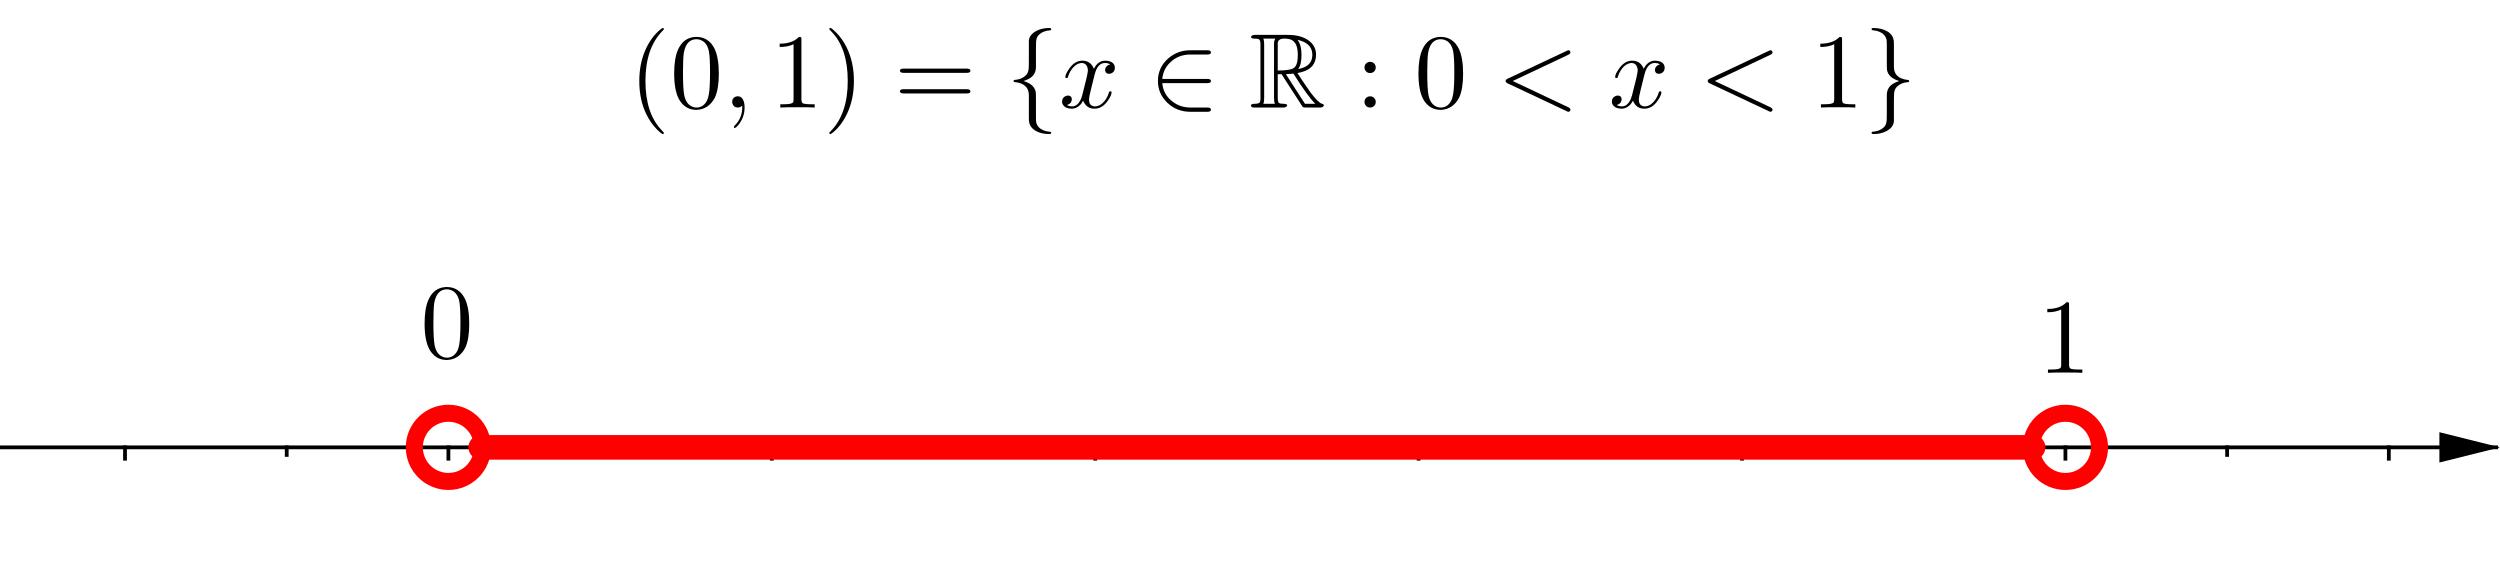 <?xml version="1.0" encoding="ISO-8859-1" standalone="no"?>

<svg 
     version="1.1"
     baseProfile="full"
     xmlns="http://www.w3.org/2000/svg"
     xmlns:xlink="http://www.w3.org/1999/xlink"
     xmlns:ev="http://www.w3.org/2001/xml-events"
     width="30.968cm"
     height="6.981cm"
     viewBox="0 0 660 148"
     >
<title>

</title>
<g stroke-linejoin="miter" stroke-dashoffset="0" stroke-dasharray="none" stroke-width="1" stroke-miterlimit="10.000" stroke-linecap="square">
<clipPath id="clip4982eb99-2e5c-4ef2-99fb-91f49a8aff2c">
  <path d="M 0 0 L 0 149.00 L 661.00 149.00 L 661.00 0 z"/>
</clipPath>
<g clip-path="url(#clip1)">
<g stroke-linecap="butt" fill="none" stroke-opacity="1" stroke="#000000">
  <path d="M 0 117.71 L 659.00 117.71"/>
</g> <!-- drawing style -->
</g> <!-- clip1 -->
<clipPath id="clip9d249f27-8dc0-45c3-a2b5-414fdf1b3e02">
  <path d="M 0 0 L 0 149.00 L 661.00 149.00 L 661.00 0 z"/>
</clipPath>
<g clip-path="url(#clip2)">
<g fill-opacity="1" fill-rule="evenodd" stroke="none" fill="#000000">
  <path d="M 660.00 117.71 L 644.00 113.71 L 644.00 121.71"/>
</g> <!-- drawing style -->
</g> <!-- clip2 -->
<clipPath id="clipd9c003b8-a217-4294-8ebe-81617b634d59">
  <path d="M 0 0 L 0 149.00 L 661.00 149.00 L 661.00 0 z"/>
</clipPath>
<g clip-path="url(#clip3)">
<g stroke-linecap="butt" fill="none" stroke-opacity="1" stroke="#000000">
  <path d="M 33.003 117.71 L 33.003 120.71"/>
</g> <!-- drawing style -->
</g> <!-- clip3 -->
<clipPath id="clipab95db0c-7a4e-411b-b5bf-649292d43ba1">
  <path d="M 0 0 L 0 149.00 L 661.00 149.00 L 661.00 0 z"/>
</clipPath>
<g clip-path="url(#clip4)">
<g stroke-linecap="butt" fill="none" stroke-opacity="1" stroke="#000000">
  <path d="M -9.686 117.71 L -9.686 119.71"/>
</g> <!-- drawing style -->
</g> <!-- clip4 -->
<clipPath id="clip9884d726-9b4e-439d-bfd9-11c5ac0095be">
  <path d="M 0 0 L 0 149.00 L 661.00 149.00 L 661.00 0 z"/>
</clipPath>
<g clip-path="url(#clip5)">
<g stroke-linecap="butt" fill="none" stroke-opacity="1" stroke="#000000">
  <path d="M 118.38 117.71 L 118.38 120.71"/>
</g> <!-- drawing style -->
</g> <!-- clip5 -->
<clipPath id="clipa6a52e1f-d607-4928-aa1f-46a72ece4865">
  <path d="M 0 0 L 0 149.00 L 661.00 149.00 L 661.00 0 z"/>
</clipPath>
<g clip-path="url(#clip6)">
<g stroke-linecap="butt" fill="none" stroke-opacity="1" stroke="#000000">
  <path d="M 75.691 117.71 L 75.691 119.71"/>
</g> <!-- drawing style -->
</g> <!-- clip6 -->
<clipPath id="clip33477792-aad7-4a8f-a8d5-5116f7cb57de">
  <path d="M 0 0 L 0 149.00 L 661.00 149.00 L 661.00 0 z"/>
</clipPath>
<g clip-path="url(#clip7)">
<g stroke-linecap="butt" fill="none" stroke-opacity="1" stroke="#000000">
  <path d="M 203.76 117.71 L 203.76 120.71"/>
</g> <!-- drawing style -->
</g> <!-- clip7 -->
<clipPath id="clip2b31c45f-2083-497c-97b9-4cd137f1461b">
  <path d="M 0 0 L 0 149.00 L 661.00 149.00 L 661.00 0 z"/>
</clipPath>
<g clip-path="url(#clip8)">
<g stroke-linecap="butt" fill="none" stroke-opacity="1" stroke="#000000">
  <path d="M 161.07 117.71 L 161.07 119.71"/>
</g> <!-- drawing style -->
</g> <!-- clip8 -->
<clipPath id="clip1a1e6b8a-70af-4b54-a6d7-1eaf935e357e">
  <path d="M 0 0 L 0 149.00 L 661.00 149.00 L 661.00 0 z"/>
</clipPath>
<g clip-path="url(#clip9)">
<g stroke-linecap="butt" fill="none" stroke-opacity="1" stroke="#000000">
  <path d="M 289.14 117.71 L 289.14 120.71"/>
</g> <!-- drawing style -->
</g> <!-- clip9 -->
<clipPath id="clip2bc16a46-8aa5-4877-81dc-e50d149e7502">
  <path d="M 0 0 L 0 149.00 L 661.00 149.00 L 661.00 0 z"/>
</clipPath>
<g clip-path="url(#clip10)">
<g stroke-linecap="butt" fill="none" stroke-opacity="1" stroke="#000000">
  <path d="M 246.45 117.71 L 246.45 119.71"/>
</g> <!-- drawing style -->
</g> <!-- clip10 -->
<clipPath id="clip60bc4fc9-d72b-4b46-aeb4-be51109b7220">
  <path d="M 0 0 L 0 149.00 L 661.00 149.00 L 661.00 0 z"/>
</clipPath>
<g clip-path="url(#clip11)">
<g stroke-linecap="butt" fill="none" stroke-opacity="1" stroke="#000000">
  <path d="M 374.51 117.71 L 374.51 120.71"/>
</g> <!-- drawing style -->
</g> <!-- clip11 -->
<clipPath id="clip925be52b-89a0-49e2-bd29-1d1ee7e641ea">
  <path d="M 0 0 L 0 149.00 L 661.00 149.00 L 661.00 0 z"/>
</clipPath>
<g clip-path="url(#clip12)">
<g stroke-linecap="butt" fill="none" stroke-opacity="1" stroke="#000000">
  <path d="M 331.82 117.71 L 331.82 119.71"/>
</g> <!-- drawing style -->
</g> <!-- clip12 -->
<clipPath id="clipd2dee2e2-c1e0-4593-b38e-b755ecab55b8">
  <path d="M 0 0 L 0 149.00 L 661.00 149.00 L 661.00 0 z"/>
</clipPath>
<g clip-path="url(#clip13)">
<g stroke-linecap="butt" fill="none" stroke-opacity="1" stroke="#000000">
  <path d="M 459.89 117.71 L 459.89 120.71"/>
</g> <!-- drawing style -->
</g> <!-- clip13 -->
<clipPath id="clipc2a81d97-d69d-4dbb-8f2f-89cef8c266b7">
  <path d="M 0 0 L 0 149.00 L 661.00 149.00 L 661.00 0 z"/>
</clipPath>
<g clip-path="url(#clip14)">
<g stroke-linecap="butt" fill="none" stroke-opacity="1" stroke="#000000">
  <path d="M 417.20 117.71 L 417.20 119.71"/>
</g> <!-- drawing style -->
</g> <!-- clip14 -->
<clipPath id="clip7f6756f4-90fb-4d18-a380-8056615dad61">
  <path d="M 0 0 L 0 149.00 L 661.00 149.00 L 661.00 0 z"/>
</clipPath>
<g clip-path="url(#clip15)">
<g stroke-linecap="butt" fill="none" stroke-opacity="1" stroke="#000000">
  <path d="M 545.27 117.71 L 545.27 120.71"/>
</g> <!-- drawing style -->
</g> <!-- clip15 -->
<clipPath id="clip7a054c0f-bb0a-4ea9-8efe-1994c4948928">
  <path d="M 0 0 L 0 149.00 L 661.00 149.00 L 661.00 0 z"/>
</clipPath>
<g clip-path="url(#clip16)">
<g stroke-linecap="butt" fill="none" stroke-opacity="1" stroke="#000000">
  <path d="M 502.58 117.71 L 502.58 119.71"/>
</g> <!-- drawing style -->
</g> <!-- clip16 -->
<clipPath id="clipe98a9881-6dbc-40cf-9a0d-c8950675a806">
  <path d="M 0 0 L 0 149.00 L 661.00 149.00 L 661.00 0 z"/>
</clipPath>
<g clip-path="url(#clip17)">
<g stroke-linecap="butt" fill="none" stroke-opacity="1" stroke="#000000">
  <path d="M 630.65 117.71 L 630.65 120.71"/>
</g> <!-- drawing style -->
</g> <!-- clip17 -->
<clipPath id="clip8adefe97-f7ca-4399-9686-bfa0d146ae69">
  <path d="M 0 0 L 0 149.00 L 661.00 149.00 L 661.00 0 z"/>
</clipPath>
<g clip-path="url(#clip18)">
<g stroke-linecap="butt" fill="none" stroke-opacity="1" stroke="#000000">
  <path d="M 587.96 117.71 L 587.96 119.71"/>
</g> <!-- drawing style -->
</g> <!-- clip18 -->
<clipPath id="clip19f6f99b-c166-4e7d-b670-299e260ed88e">
  <path d="M 0 0 L 0 149.00 L 661.00 149.00 L 661.00 0 z"/>
</clipPath>
<g clip-path="url(#clip19)">
<g stroke-linecap="butt" fill="none" stroke-opacity="1" stroke="#000000">
  <path d="M 673.34 117.71 L 673.34 119.71"/>
</g> <!-- drawing style -->
</g> <!-- clip19 -->
<g id="misc">
</g><!-- misc -->
<g id="layer0">
<clipPath id="clipeb29e15a-a22c-43df-8b97-6d8ddb042f5f">
  <path d="M 0 0 L 0 149.00 L 661.00 149.00 L 661.00 0 z"/>
</clipPath>
<g clip-path="url(#clip20)">
<g stroke-linejoin="round" stroke-width="6.5" stroke-linecap="round" fill="none" stroke-opacity="1" stroke="#ff0000">
  <path d="M 126.92 117.71 L 536.73 117.71"/>
<title>Segment f</title>
<desc>Segment f: Segment (0.02, 0), (0.98, 0)</desc>

</g> <!-- drawing style -->
</g> <!-- clip20 -->
<clipPath id="clipe1c29477-0615-4781-b172-438192392f88">
  <path d="M 0 0 L 0 149.00 L 661.00 149.00 L 661.00 0 z"/>
</clipPath>
<g clip-path="url(#clip21)">
<g stroke-width="4.5" fill="none" stroke-opacity="1" stroke="#ff0000">
  <path d="M 127.38 117.71 C 127.38 122.68 123.35 126.71 118.38 126.71 C 113.41 126.71 109.38 122.68 109.38 117.71 C 109.38 112.74 113.41 108.71 118.38 108.71 C 123.35 108.71 127.38 112.74 127.38 117.71 z"/>
<title>Point A</title>
<desc>A = (0, 0)</desc>

</g> <!-- drawing style -->
</g> <!-- clip21 -->
<clipPath id="clip7939f268-5189-40c3-8ebe-ad3d52b12da3">
  <path d="M 0 0 L 0 149.00 L 661.00 149.00 L 661.00 0 z"/>
</clipPath>
<g clip-path="url(#clip22)">
<g stroke-width="4.5" fill="none" stroke-opacity="1" stroke="#ff0000">
  <path d="M 554.27 117.71 C 554.27 122.68 550.24 126.71 545.27 126.71 C 540.30 126.71 536.27 122.68 536.27 117.71 C 536.27 112.74 540.30 108.71 545.27 108.71 C 550.24 108.71 554.27 112.74 554.27 117.71 z"/>
<title>Point B</title>
<desc>B = (1, 0)</desc>

</g> <!-- drawing style -->
</g> <!-- clip22 -->
<g transform="matrix(.28, 0, 0, .28, 166.00, 28.000)">
<clipPath id="clipa6500f76-1edb-4825-9954-add3b220747f">
  <path d="M -592.86 -100.00 L -592.86 432.14 L 1767.9 432.14 L 1767.9 -100.00 z"/>
</clipPath>
<g clip-path="url(#clip23)">
<g fill-opacity="1" fill-rule="nonzero" stroke="none" fill="#000000">
  <path d="M 33.094 24.000 L 33.094 24.000 Q 33.094 25.000 32.094 25.000 Q 30.906 25.000 26.797 20.906 Q 20.594 14.703 16.500 6.203 Q 9.906 -7.406 9.906 -25.000 Q 9.906 -41.906 16.203 -55.500 Q 21.406 -66.594 29.406 -73.297 Q 31.500 -75.000 32.094 -75.000 Q 33.094 -75.000 33.094 -74.000 Q 33.094 -73.500 31.797 -72.297 Q 15.703 -55.906 15.703 -25.000 Q 15.703 5.797 31.406 21.797 Q 33.094 23.500 33.094 24.000 z"/>
<title>\left(0,1\right)=\{x\in\mathbb R: 0&lt;x&lt;1\}</title>
<desc>text3 = “\left(0,1\right)=\{x\in\mathbb R: 0&lt;x&lt;1\}”</desc>

</g> <!-- drawing style -->
</g> <!-- clip23 -->
</g> <!-- transform -->
<g transform="matrix(.28, 0, 0, .28, 176.89, 28.000)">
<clipPath id="clip466bc385-f663-4064-96b8-94b96871548c">
  <path d="M -631.76 -100.00 L -631.76 432.14 L 1729.0 432.14 L 1729.0 -100.00 z"/>
</clipPath>
<g clip-path="url(#clip24)">
<g fill-opacity="1" fill-rule="nonzero" stroke="none" fill="#000000">
  <path d="M 46.000 -32.000 Q 46.000 -17.406 42.297 -9.406 Q 36.406 1.797 24.906 2.203 Q 15.797 2.203 10.297 -5 Q 9.203 -6.297 8.406 -7.906 Q 3.906 -16.203 3.906 -32.000 Q 3.906 -46.703 7.594 -54.703 Q 12.594 -65.906 23.797 -66.594 L 25.000 -66.594 Q 33.906 -66.594 39.500 -59.500 L 39.500 -59.406 Q 40.906 -57.594 42.000 -55.406 Q 46.000 -46.906 46.000 -32.000 z M 24.906 -0 L 24.906 -0 Q 31.203 -0 34.594 -6.094 Q 36.000 -8.797 36.594 -12.500 Q 37.703 -18.906 37.703 -33.203 Q 37.703 -47.094 36.703 -52.703 Q 34.906 -62.203 27.500 -64.094 Q 26.203 -64.406 24.906 -64.406 Q 17.906 -64.406 14.703 -57.406 Q 13.594 -55.000 13.000 -51.594 Q 12.203 -46.203 12.203 -33.203 Q 12.203 -18.094 13.297 -12.094 Q 15.094 -2.5 22.094 -.406 Q 23.500 -0 24.906 -0 z"/>
<title>\left(0,1\right)=\{x\in\mathbb R: 0&lt;x&lt;1\}</title>
<desc>text3 = “\left(0,1\right)=\{x\in\mathbb R: 0&lt;x&lt;1\}”</desc>

</g> <!-- drawing style -->
</g> <!-- clip24 -->
</g> <!-- transform -->
<g transform="matrix(.28, 0, 0, .28, 190.89, 28.000)">
<clipPath id="clipcd79110c-aa77-475e-a77f-427cbb76cf7c">
  <path d="M -681.76 -100.00 L -681.76 432.14 L 1679.0 432.14 L 1679.0 -100.00 z"/>
</clipPath>
<g clip-path="url(#clip25)">
<g fill-opacity="1" fill-rule="nonzero" stroke="none" fill="#000000">
  <path d="M 20.297 -.094 L 20.297 -.094 Q 20.297 9.594 14.000 16.906 Q 12.297 18.906 11.203 19.297 Q 10.203 19.297 10.203 18.203 Q 10.203 17.703 11.297 16.594 Q 17.297 10.594 18.000 1.906 Q 18.094 .906 18.094 -.094 Q 18.094 -1.594 17.906 -1.594 Q 17.797 -1.594 17.406 -1.297 Q 16.000 -0 13.906 -0 Q 10.203 -0 9 -3.406 Q 8.594 -4.297 8.594 -5.297 Q 8.594 -8.906 11.703 -10.203 Q 12.703 -10.594 13.906 -10.594 Q 18.297 -10.594 19.797 -4.797 Q 20.297 -2.703 20.297 -.094 z"/>
<title>\left(0,1\right)=\{x\in\mathbb R: 0&lt;x&lt;1\}</title>
<desc>text3 = “\left(0,1\right)=\{x\in\mathbb R: 0&lt;x&lt;1\}”</desc>

</g> <!-- drawing style -->
</g> <!-- clip25 -->
</g> <!-- transform -->
<g transform="matrix(.28, 0, 0, .28, 203.34, 28.000)">
<clipPath id="clip4824a37e-a039-49d5-87b7-b9823a71f065">
  <path d="M -726.22 -100.00 L -726.22 432.14 L 1634.5 432.14 L 1634.5 -100.00 z"/>
</clipPath>
<g clip-path="url(#clip26)">
<g fill-opacity="1" fill-rule="nonzero" stroke="none" fill="#000000">
  <path d="M 29.406 -64.000 L 29.406 -7.906 Q 29.406 -4.906 30.594 -4.094 Q 32.297 -3.094 38.703 -3.094 L 41.906 -3.094 L 41.906 -0 Q 38.406 -.297 25.703 -.297 Q 13.000 -.297 9.5 -0 L 9.5 -3.094 L 12.703 -3.094 Q 20.406 -3.094 21.500 -4.906 L 21.594 -5 Q 22.000 -5.797 22.000 -7.906 L 22.000 -59.703 Q 16.797 -57.094 8.906 -57.094 L 8.906 -60.203 Q 20.906 -60.203 27.094 -66.594 Q 29.000 -66.594 29.297 -65.906 L 29.297 -65.906 L 29.297 -65.797 Q 29.406 -65.500 29.406 -64.000 z"/>
<title>\left(0,1\right)=\{x\in\mathbb R: 0&lt;x&lt;1\}</title>
<desc>text3 = “\left(0,1\right)=\{x\in\mathbb R: 0&lt;x&lt;1\}”</desc>

</g> <!-- drawing style -->
</g> <!-- clip26 -->
</g> <!-- transform -->
<g transform="matrix(.28, 0, 0, .28, 217.34, 28.000)">
<clipPath id="clipe327b8bb-426a-4c3e-8449-a57f033edc49">
  <path d="M -776.22 -100.00 L -776.22 432.14 L 1584.5 432.14 L 1584.5 -100.00 z"/>
</clipPath>
<g clip-path="url(#clip27)">
<g fill-opacity="1" fill-rule="nonzero" stroke="none" fill="#000000">
  <path d="M 28.906 -25.000 L 28.906 -25.000 Q 28.906 -8.094 22.594 5.5 Q 17.406 16.594 9.406 23.297 Q 7.297 25.000 6.703 25.000 Q 5.703 25.000 5.703 24.000 Q 5.703 23.500 7 22.297 Q 23.094 5.906 23.094 -25.000 Q 23.094 -55.500 8.094 -71.203 L 7.594 -71.703 Q 5.703 -73.500 5.703 -74.000 Q 5.703 -75.000 6.703 -75.000 Q 7.906 -75.000 12.000 -70.906 Q 18.203 -64.703 22.297 -56.203 Q 28.906 -42.594 28.906 -25.000 z"/>
<title>\left(0,1\right)=\{x\in\mathbb R: 0&lt;x&lt;1\}</title>
<desc>text3 = “\left(0,1\right)=\{x\in\mathbb R: 0&lt;x&lt;1\}”</desc>

</g> <!-- drawing style -->
</g> <!-- clip27 -->
</g> <!-- transform -->
<g transform="matrix(.28, 0, 0, .28, 236.01, 28.000)">
<clipPath id="clip5056ce8e-9f14-4a4d-af08-12f6061be358">
  <path d="M -842.90 -100.00 L -842.90 432.14 L 1517.8 432.14 L 1517.8 -100.00 z"/>
</clipPath>
<g clip-path="url(#clip28)">
<g fill-opacity="1" fill-rule="nonzero" stroke="none" fill="#000000">
  <path d="M 68.703 -32.703 L 9 -32.703 Q 5.797 -32.703 5.594 -34.703 Q 5.594 -36.703 8.906 -36.703 L 68.797 -36.703 Q 72.000 -36.703 72.094 -34.703 Q 72.094 -32.703 68.703 -32.703 z M 68.797 -13.297 L 8.906 -13.297 Q 5.703 -13.297 5.594 -15.297 Q 5.594 -17.297 9 -17.297 L 68.703 -17.297 Q 71.906 -17.297 72.094 -15.297 Q 72.094 -13.297 68.797 -13.297 z"/>
<title>\left(0,1\right)=\{x\in\mathbb R: 0&lt;x&lt;1\}</title>
<desc>text3 = “\left(0,1\right)=\{x\in\mathbb R: 0&lt;x&lt;1\}”</desc>

</g> <!-- drawing style -->
</g> <!-- clip28 -->
</g> <!-- transform -->
<g transform="matrix(.28, 0, 0, .28, 265.57, 28.000)">
<clipPath id="clip9b57e5d5-87f0-4e3a-9e9c-8c5971dac93a">
  <path d="M -948.48 -100.00 L -948.48 432.14 L 1412.2 432.14 L 1412.2 -100.00 z"/>
</clipPath>
<g clip-path="url(#clip29)">
<g fill-opacity="1" fill-rule="nonzero" stroke="none" fill="#000000">
  <path d="M 28.297 -56.297 L 28.297 -38.297 Q 28.297 -30.594 21.406 -27.000 Q 19.297 -25.797 16.500 -25.000 Q 26.594 -22.094 28.094 -14.703 Q 28.297 -13.703 28.297 -5.594 L 28.297 9.406 Q 28.297 13.094 28.594 14.203 Q 29.906 19.203 35.406 21.500 Q 38.000 22.594 41.094 22.797 Q 42.594 22.906 42.703 23.906 Q 42.703 25.000 40.703 25.000 Q 33.000 25.000 27.594 21.703 Q 27.203 21.500 26.797 21.203 Q 22.297 18.000 21.797 13.203 Q 21.594 11.703 21.594 8.297 L 21.594 -11.500 Q 21.594 -20.906 12.203 -23.297 Q 10.594 -23.797 8.797 -23.906 Q 7.297 -24.000 7.203 -25.000 Q 7.203 -26.094 8.594 -26.094 Q 14.906 -26.500 19.000 -30.594 Q 21.094 -32.906 21.406 -36.406 Q 21.594 -38.203 21.594 -44.406 L 21.594 -62.703 Q 21.797 -68.797 29.203 -72.500 Q 34.297 -75.000 40.703 -75.000 Q 42.500 -75.000 42.703 -73.906 Q 42.703 -73.000 41.797 -72.797 Q 35.000 -72.406 31.203 -68.703 L 31.094 -68.594 L 30.703 -68.203 Q 28.594 -66.000 28.406 -61.703 L 28.406 -61.594 Q 28.297 -60.203 28.297 -56.297 z"/>
<title>\left(0,1\right)=\{x\in\mathbb R: 0&lt;x&lt;1\}</title>
<desc>text3 = “\left(0,1\right)=\{x\in\mathbb R: 0&lt;x&lt;1\}”</desc>

</g> <!-- drawing style -->
</g> <!-- clip29 -->
</g> <!-- transform -->
<g transform="matrix(.28, 0, 0, .28, 279.57, 28.000)">
<clipPath id="clipb450c2d3-f127-4b54-96ca-0d3b1a0a57aa">
  <path d="M -998.48 -100.00 L -998.48 432.14 L 1362.2 432.14 L 1362.2 -100.00 z"/>
</clipPath>
<g clip-path="url(#clip30)">
<g fill-opacity="1" fill-rule="nonzero" stroke="none" fill="#000000">
  <path d="M 33.406 -30.203 L 30.000 -16.500 Q 28.297 -9.703 28.297 -7.703 Q 28.297 -2.5 32.000 -1.406 Q 32.797 -1.094 33.797 -1.094 Q 38.797 -1.094 42.906 -6.094 Q 45.594 -9.297 47.094 -14.203 Q 47.406 -15.297 48.406 -15.297 Q 49.594 -15.297 49.594 -14.297 Q 49.594 -11.797 46.500 -7.094 Q 41.094 1.094 33.594 1.094 Q 26.797 1.094 23.703 -4.594 Q 23.094 -5.5 22.797 -6.5 Q 20.406 -1.703 16.203 .203 Q 14.297 1.094 12.297 1.094 Q 6.297 1.094 3.906 -2.406 Q 2.906 -3.703 2.906 -5.5 Q 2.906 -9.203 6.094 -10.703 Q 7.203 -11.297 8.406 -11.297 Q 11.406 -11.297 12.000 -8.797 Q 12.094 -8.297 12.094 -7.797 Q 12.094 -4.406 8.703 -2.797 Q 8.094 -2.5 7.406 -2.406 Q 9.5 -1.094 12.406 -1.094 Q 17.703 -1.094 20.797 -8.203 Q 21.406 -9.703 21.906 -11.500 Q 27.297 -31.906 27.297 -35.297 Q 26.703 -41.500 21.906 -42.000 Q 16.703 -42.000 12.406 -36.703 L 12.406 -36.594 Q 12.406 -36.500 12.297 -36.500 Q 10.797 -34.500 9.594 -31.906 Q 9.094 -30.703 8.703 -29.500 L 8.5 -28.906 Q 8.297 -27.797 7.203 -27.797 Q 6 -27.797 6 -28.797 Q 6 -31.297 9.203 -36.000 Q 14.594 -44.203 22.094 -44.203 Q 29.797 -44.203 32.906 -36.594 Q 36.094 -42.797 41.406 -44.000 Q 42.406 -44.203 43.406 -44.203 Q 49.297 -44.203 51.703 -40.906 Q 52.703 -39.500 52.703 -37.594 Q 52.703 -33.500 49.000 -32.094 Q 48.094 -31.797 47.297 -31.797 Q 44.203 -31.797 43.594 -34.500 Q 43.500 -34.906 43.500 -35.297 Q 43.500 -38.297 46.406 -40.000 Q 47.297 -40.500 48.297 -40.703 Q 46.203 -42.000 43.297 -42.000 Q 36.500 -42.000 33.703 -31.406 Q 33.500 -30.797 33.406 -30.203 z"/>
<title>\left(0,1\right)=\{x\in\mathbb R: 0&lt;x&lt;1\}</title>
<desc>text3 = “\left(0,1\right)=\{x\in\mathbb R: 0&lt;x&lt;1\}”</desc>

</g> <!-- drawing style -->
</g> <!-- clip30 -->
</g> <!-- transform -->
<g transform="matrix(.28, 0, 0, .28, 303.37, 28.000)">
<clipPath id="clip82f1e598-4c47-432f-a0be-c3b9648a50a1">
  <path d="M -1083.5 -100.00 L -1083.5 432.14 L 1277.3 432.14 L 1277.3 -100.00 z"/>
</clipPath>
<g clip-path="url(#clip31)">
<g fill-opacity="1" fill-rule="nonzero" stroke="none" fill="#000000">
  <path d="M 55.000 -23.000 L 55.000 -23.000 L 12.406 -23.000 Q 13.406 -11.797 22.594 -5.203 Q 29.703 -0 39.094 -0 L 55.000 -0 Q 58.203 -0 58.297 2 Q 58.297 4 55.000 4 L 38.797 4 Q 26.203 4 17.297 -4.406 Q 8.297 -12.906 8.297 -25.000 Q 8.297 -37.703 17.906 -46.203 Q 26.797 -54.000 38.703 -54.000 L 55.000 -54.000 Q 58.203 -54.000 58.297 -52.000 Q 58.297 -50.000 55.000 -50.000 L 39.000 -50.000 Q 27.297 -50.000 19.500 -42.203 Q 13.203 -35.906 12.406 -27.000 L 55.000 -27.000 Q 58.203 -27.000 58.297 -25.000 Q 58.297 -23.000 55.000 -23.000 z"/>
<title>\left(0,1\right)=\{x\in\mathbb R: 0&lt;x&lt;1\}</title>
<desc>text3 = “\left(0,1\right)=\{x\in\mathbb R: 0&lt;x&lt;1\}”</desc>

</g> <!-- drawing style -->
</g> <!-- clip31 -->
</g> <!-- transform -->
<g transform="matrix(.28, 0, 0, .28, 329.82, 28.000)">
<clipPath id="clip6954c583-3274-43ad-ab5c-91f058922970">
  <path d="M -1177.9 -100.00 L -1177.9 432.14 L 1182.8 432.14 L 1182.8 -100.00 z"/>
</clipPath>
<g clip-path="url(#clip32)">
<g fill-opacity="1" fill-rule="nonzero" stroke="none" fill="#000000">
  <path d="M 26.797 -31.406 L 26.797 -31.406 L 26.797 -9.203 Q 26.797 -5.094 28.000 -4.297 Q 29.094 -3.5 32.906 -3.5 Q 35.703 -3.5 35.703 -1.797 Q 34.797 -.094 32.406 -0 L 5 -0 Q 2 -0 1.703 -1.203 Q 1.594 -1.5 1.594 -1.797 Q 1.594 -3.5 4.297 -3.5 Q 9 -3.5 9.906 -4.906 Q 10.406 -5.703 10.500 -7.703 L 10.500 -9.203 L 10.500 -59.297 Q 10.500 -63.500 9.203 -64.297 Q 8.094 -65.000 4.297 -65.000 Q 1.594 -65.000 1.594 -66.703 Q 2.406 -68.406 5 -68.500 L 36.406 -68.500 Q 49.406 -68.500 56.906 -62.500 L 57.000 -62.406 Q 61.094 -59.000 62.406 -54.094 Q 62.906 -52.094 62.906 -49.797 Q 62.906 -36.906 48.906 -33.297 Q 47.297 -32.797 45.406 -32.500 Q 49.500 -25.906 57.797 -14.094 Q 65.203 -4.297 68.797 -3.5 Q 70.297 -3.203 70.297 -1.797 Q 69.406 -.094 67.000 -0 L 53.203 -0 Q 50.797 -0 50.297 -.703 Q 50.094 -.906 49.906 -1.203 L 45.406 -8.203 L 30.406 -31.406 L 26.797 -31.406 z M 46.094 -36.297 L 46.094 -36.297 Q 58.297 -38.500 59.297 -47.797 Q 59.406 -48.797 59.406 -49.797 Q 59.406 -59.500 48.203 -63.094 Q 46.797 -63.594 45.406 -63.906 Q 49.203 -59.000 49.203 -49.703 Q 49.203 -40.406 46.094 -36.297 z M 26.797 -59.594 L 26.797 -34.906 Q 38.500 -34.906 42.000 -37.297 Q 42.906 -38.000 43.594 -39.000 Q 45.703 -41.906 45.703 -49.703 Q 45.703 -61.297 39.500 -63.906 Q 37.000 -65.000 33.000 -65.000 Q 27.094 -65.000 26.797 -60.703 L 26.797 -59.594 z M 13.203 -3.5 L 24.094 -3.5 Q 23.297 -5.297 23.297 -9 L 23.297 -59.906 Q 23.297 -63.406 24.594 -65.000 L 13.203 -65.000 Q 14.000 -63.203 14.000 -59.500 L 14.000 -9 Q 14.000 -5.297 13.203 -3.5 z M 34.500 -31.406 L 52.500 -3.5 L 62.203 -3.5 Q 54.797 -10.906 41.594 -32.000 Q 38.594 -31.594 36.406 -31.594 Q 35.906 -31.594 34.500 -31.406 z"/>
<title>\left(0,1\right)=\{x\in\mathbb R: 0&lt;x&lt;1\}</title>
<desc>text3 = “\left(0,1\right)=\{x\in\mathbb R: 0&lt;x&lt;1\}”</desc>

</g> <!-- drawing style -->
</g> <!-- clip32 -->
</g> <!-- transform -->
<g transform="matrix(.28, 0, 0, .28, 357.82, 28.000)">
<clipPath id="clip38473bc6-a927-4890-b240-cb178d9edc44">
  <path d="M -1277.9 -100.00 L -1277.9 432.14 L 1082.8 432.14 L 1082.8 -100.00 z"/>
</clipPath>
<g clip-path="url(#clip33)">
<g fill-opacity="1" fill-rule="nonzero" stroke="none" fill="#000000">
  <path d="M 19.203 -37.797 Q 19.203 -34.500 16.203 -33.000 Q 15.094 -32.500 13.906 -32.500 Q 10.594 -32.500 9.094 -35.500 Q 8.594 -36.594 8.594 -37.797 Q 8.594 -41.094 11.594 -42.594 Q 12.703 -43.094 13.906 -43.094 Q 17.203 -43.094 18.703 -40.094 Q 19.203 -39.000 19.203 -37.797 z M 19.203 -5.297 L 19.203 -5.297 Q 19.203 -2 16.203 -.5 Q 15.094 -0 13.906 -0 Q 10.594 -0 9.094 -3 Q 8.594 -4.094 8.594 -5.297 Q 8.594 -8.594 11.594 -10.094 Q 12.703 -10.594 13.906 -10.594 Q 17.203 -10.594 18.703 -7.594 Q 19.203 -6.5 19.203 -5.297 z"/>
<title>\left(0,1\right)=\{x\in\mathbb R: 0&lt;x&lt;1\}</title>
<desc>text3 = “\left(0,1\right)=\{x\in\mathbb R: 0&lt;x&lt;1\}”</desc>

</g> <!-- drawing style -->
</g> <!-- clip33 -->
</g> <!-- transform -->
<g transform="matrix(.28, 0, 0, .28, 373.38, 28.000)">
<clipPath id="clip93c59910-d197-4c4e-ad9d-5c526d3f8e5f">
  <path d="M -1333.5 -100.00 L -1333.5 432.14 L 1027.2 432.14 L 1027.2 -100.00 z"/>
</clipPath>
<g clip-path="url(#clip34)">
<g fill-opacity="1" fill-rule="nonzero" stroke="none" fill="#000000">
  <path d="M 46.000 -32.000 Q 46.000 -17.406 42.297 -9.406 Q 36.406 1.797 24.906 2.203 Q 15.797 2.203 10.297 -5 Q 9.203 -6.297 8.406 -7.906 Q 3.906 -16.203 3.906 -32.000 Q 3.906 -46.703 7.594 -54.703 Q 12.594 -65.906 23.797 -66.594 L 25.000 -66.594 Q 33.906 -66.594 39.500 -59.500 L 39.500 -59.406 Q 40.906 -57.594 42.000 -55.406 Q 46.000 -46.906 46.000 -32.000 z M 24.906 -0 L 24.906 -0 Q 31.203 -0 34.594 -6.094 Q 36.000 -8.797 36.594 -12.500 Q 37.703 -18.906 37.703 -33.203 Q 37.703 -47.094 36.703 -52.703 Q 34.906 -62.203 27.500 -64.094 Q 26.203 -64.406 24.906 -64.406 Q 17.906 -64.406 14.703 -57.406 Q 13.594 -55.000 13.000 -51.594 Q 12.203 -46.203 12.203 -33.203 Q 12.203 -18.094 13.297 -12.094 Q 15.094 -2.5 22.094 -.406 Q 23.500 -0 24.906 -0 z"/>
<title>\left(0,1\right)=\{x\in\mathbb R: 0&lt;x&lt;1\}</title>
<desc>text3 = “\left(0,1\right)=\{x\in\mathbb R: 0&lt;x&lt;1\}”</desc>

</g> <!-- drawing style -->
</g> <!-- clip34 -->
</g> <!-- transform -->
<g transform="matrix(.28, 0, 0, .28, 395.16, 28.000)">
<clipPath id="clipd62097a4-02a2-4eff-97f7-e0844e4de817">
  <path d="M -1411.3 -100.00 L -1411.3 432.14 L 949.45 432.14 L 949.45 -100.00 z"/>
</clipPath>
<g clip-path="url(#clip35)">
<g fill-opacity="1" fill-rule="nonzero" stroke="none" fill="#000000">
  <path d="M 67.500 -49.797 L 15.000 -25.000 L 67.500 -.203 Q 69.406 .797 69.406 2 Q 69.406 3.594 67.906 3.906 Q 67.594 4 67.406 4 Q 66.906 4 65.594 3.297 L 10.203 -22.797 Q 8.297 -23.703 8.297 -25.000 Q 8.297 -26.297 10.203 -27.203 L 65.594 -53.297 Q 66.906 -54.000 67.406 -54.000 Q 69.000 -54.000 69.297 -52.500 Q 69.406 -52.203 69.406 -52.000 Q 69.406 -50.797 67.500 -49.797 z"/>
<title>\left(0,1\right)=\{x\in\mathbb R: 0&lt;x&lt;1\}</title>
<desc>text3 = “\left(0,1\right)=\{x\in\mathbb R: 0&lt;x&lt;1\}”</desc>

</g> <!-- drawing style -->
</g> <!-- clip35 -->
</g> <!-- transform -->
<g transform="matrix(.28, 0, 0, .28, 424.72, 28.000)">
<clipPath id="clipd7c76d6d-e62c-4a1a-a9af-02d5d28347c2">
  <path d="M -1516.8 -100.00 L -1516.8 432.14 L 843.87 432.14 L 843.87 -100.00 z"/>
</clipPath>
<g clip-path="url(#clip36)">
<g fill-opacity="1" fill-rule="nonzero" stroke="none" fill="#000000">
  <path d="M 33.406 -30.203 L 30.000 -16.500 Q 28.297 -9.703 28.297 -7.703 Q 28.297 -2.5 32.000 -1.406 Q 32.797 -1.094 33.797 -1.094 Q 38.797 -1.094 42.906 -6.094 Q 45.594 -9.297 47.094 -14.203 Q 47.406 -15.297 48.406 -15.297 Q 49.594 -15.297 49.594 -14.297 Q 49.594 -11.797 46.500 -7.094 Q 41.094 1.094 33.594 1.094 Q 26.797 1.094 23.703 -4.594 Q 23.094 -5.5 22.797 -6.5 Q 20.406 -1.703 16.203 .203 Q 14.297 1.094 12.297 1.094 Q 6.297 1.094 3.906 -2.406 Q 2.906 -3.703 2.906 -5.5 Q 2.906 -9.203 6.094 -10.703 Q 7.203 -11.297 8.406 -11.297 Q 11.406 -11.297 12.000 -8.797 Q 12.094 -8.297 12.094 -7.797 Q 12.094 -4.406 8.703 -2.797 Q 8.094 -2.5 7.406 -2.406 Q 9.5 -1.094 12.406 -1.094 Q 17.703 -1.094 20.797 -8.203 Q 21.406 -9.703 21.906 -11.500 Q 27.297 -31.906 27.297 -35.297 Q 26.703 -41.500 21.906 -42.000 Q 16.703 -42.000 12.406 -36.703 L 12.406 -36.594 Q 12.406 -36.500 12.297 -36.500 Q 10.797 -34.500 9.594 -31.906 Q 9.094 -30.703 8.703 -29.500 L 8.5 -28.906 Q 8.297 -27.797 7.203 -27.797 Q 6 -27.797 6 -28.797 Q 6 -31.297 9.203 -36.000 Q 14.594 -44.203 22.094 -44.203 Q 29.797 -44.203 32.906 -36.594 Q 36.094 -42.797 41.406 -44.000 Q 42.406 -44.203 43.406 -44.203 Q 49.297 -44.203 51.703 -40.906 Q 52.703 -39.500 52.703 -37.594 Q 52.703 -33.500 49.000 -32.094 Q 48.094 -31.797 47.297 -31.797 Q 44.203 -31.797 43.594 -34.500 Q 43.500 -34.906 43.500 -35.297 Q 43.500 -38.297 46.406 -40.000 Q 47.297 -40.500 48.297 -40.703 Q 46.203 -42.000 43.297 -42.000 Q 36.500 -42.000 33.703 -31.406 Q 33.500 -30.797 33.406 -30.203 z"/>
<title>\left(0,1\right)=\{x\in\mathbb R: 0&lt;x&lt;1\}</title>
<desc>text3 = “\left(0,1\right)=\{x\in\mathbb R: 0&lt;x&lt;1\}”</desc>

</g> <!-- drawing style -->
</g> <!-- clip36 -->
</g> <!-- transform -->
<g transform="matrix(.28, 0, 0, .28, 448.51, 28.000)">
<clipPath id="clipd37ca438-2e0b-4e9f-9fe0-74695b83e07f">
  <path d="M -1601.8 -100.00 L -1601.8 432.14 L 758.89 432.14 L 758.89 -100.00 z"/>
</clipPath>
<g clip-path="url(#clip37)">
<g fill-opacity="1" fill-rule="nonzero" stroke="none" fill="#000000">
  <path d="M 67.500 -49.797 L 15.000 -25.000 L 67.500 -.203 Q 69.406 .797 69.406 2 Q 69.406 3.594 67.906 3.906 Q 67.594 4 67.406 4 Q 66.906 4 65.594 3.297 L 10.203 -22.797 Q 8.297 -23.703 8.297 -25.000 Q 8.297 -26.297 10.203 -27.203 L 65.594 -53.297 Q 66.906 -54.000 67.406 -54.000 Q 69.000 -54.000 69.297 -52.500 Q 69.406 -52.203 69.406 -52.000 Q 69.406 -50.797 67.500 -49.797 z"/>
<title>\left(0,1\right)=\{x\in\mathbb R: 0&lt;x&lt;1\}</title>
<desc>text3 = “\left(0,1\right)=\{x\in\mathbb R: 0&lt;x&lt;1\}”</desc>

</g> <!-- drawing style -->
</g> <!-- clip37 -->
</g> <!-- transform -->
<g transform="matrix(.28, 0, 0, .28, 478.07, 28.000)">
<clipPath id="clip6f81c6fe-4eda-4912-97b3-ac0db6ed8cba">
  <path d="M -1707.4 -100.00 L -1707.4 432.14 L 653.31 432.14 L 653.31 -100.00 z"/>
</clipPath>
<g clip-path="url(#clip38)">
<g fill-opacity="1" fill-rule="nonzero" stroke="none" fill="#000000">
  <path d="M 29.406 -64.000 L 29.406 -7.906 Q 29.406 -4.906 30.594 -4.094 Q 32.297 -3.094 38.703 -3.094 L 41.906 -3.094 L 41.906 -0 Q 38.406 -.297 25.703 -.297 Q 13.000 -.297 9.5 -0 L 9.5 -3.094 L 12.703 -3.094 Q 20.406 -3.094 21.500 -4.906 L 21.594 -5 Q 22.000 -5.797 22.000 -7.906 L 22.000 -59.703 Q 16.797 -57.094 8.906 -57.094 L 8.906 -60.203 Q 20.906 -60.203 27.094 -66.594 Q 29.000 -66.594 29.297 -65.906 L 29.297 -65.906 L 29.297 -65.797 Q 29.406 -65.500 29.406 -64.000 z"/>
<title>\left(0,1\right)=\{x\in\mathbb R: 0&lt;x&lt;1\}</title>
<desc>text3 = “\left(0,1\right)=\{x\in\mathbb R: 0&lt;x&lt;1\}”</desc>

</g> <!-- drawing style -->
</g> <!-- clip38 -->
</g> <!-- transform -->
<g transform="matrix(.28, 0, 0, .28, 492.07, 28.000)">
<clipPath id="clip88b5b3c5-8c14-4fce-ae0e-667379509817">
  <path d="M -1757.4 -100.00 L -1757.4 432.14 L 603.31 432.14 L 603.31 -100.00 z"/>
</clipPath>
<g clip-path="url(#clip39)">
<g fill-opacity="1" fill-rule="nonzero" stroke="none" fill="#000000">
  <path d="M 28.297 -58.297 L 28.297 -58.297 L 28.297 -38.500 Q 28.297 -29.094 37.703 -26.703 Q 39.297 -26.203 41.094 -26.094 Q 42.594 -26.000 42.703 -25.000 Q 42.703 -23.906 41.297 -23.906 Q 35.000 -23.500 30.906 -19.406 Q 28.797 -17.094 28.500 -13.594 Q 28.297 -11.797 28.297 -5.594 L 28.297 12.703 Q 28.094 18.797 20.703 22.500 Q 15.594 25.000 9.203 25.000 Q 7.203 25.000 7.203 23.906 Q 7.203 23.000 8.094 22.797 Q 14.906 22.406 18.703 18.703 L 19.203 18.203 Q 21.297 16.000 21.500 11.703 Q 21.594 10.297 21.594 6.297 L 21.594 -11.703 Q 21.594 -19.406 28.500 -23.000 Q 30.594 -24.203 33.406 -25.000 Q 23.297 -27.906 21.797 -35.297 Q 21.594 -36.297 21.594 -44.406 L 21.594 -59.406 Q 21.594 -63.094 21.297 -64.203 Q 20.000 -69.203 14.500 -71.500 Q 11.906 -72.594 8.797 -72.797 Q 7.297 -72.906 7.203 -73.906 Q 7.203 -75.000 9.203 -75.000 Q 16.500 -75.000 22.094 -71.797 L 23.094 -71.203 Q 27.594 -68.000 28.094 -63.203 L 28.094 -63.094 L 28.203 -63.000 Q 28.297 -61.594 28.297 -58.297 z"/>
<title>\left(0,1\right)=\{x\in\mathbb R: 0&lt;x&lt;1\}</title>
<desc>text3 = “\left(0,1\right)=\{x\in\mathbb R: 0&lt;x&lt;1\}”</desc>

</g> <!-- drawing style -->
</g> <!-- clip39 -->
</g> <!-- transform -->
<g transform="matrix(.28, 0, 0, .28, 111.00, 94.032)">
<clipPath id="clip5ab10927-9ab5-4497-a925-9c72d6c78327">
  <path d="M -396.43 -335.83 L -396.43 196.31 L 1964.3 196.31 L 1964.3 -335.83 z"/>
</clipPath>
<g clip-path="url(#clip40)">
<g fill-opacity="1" fill-rule="nonzero" stroke="none" fill="#000000">
  <path d="M 46.000 -32.000 Q 46.000 -17.406 42.297 -9.406 Q 36.406 1.797 24.906 2.203 Q 15.797 2.203 10.297 -5 Q 9.203 -6.297 8.406 -7.906 Q 3.906 -16.203 3.906 -32.000 Q 3.906 -46.703 7.594 -54.703 Q 12.594 -65.906 23.797 -66.594 L 25.000 -66.594 Q 33.906 -66.594 39.500 -59.500 L 39.500 -59.406 Q 40.906 -57.594 42.000 -55.406 Q 46.000 -46.906 46.000 -32.000 z M 24.906 -0 L 24.906 -0 Q 31.203 -0 34.594 -6.094 Q 36.000 -8.797 36.594 -12.500 Q 37.703 -18.906 37.703 -33.203 Q 37.703 -47.094 36.703 -52.703 Q 34.906 -62.203 27.500 -64.094 Q 26.203 -64.406 24.906 -64.406 Q 17.906 -64.406 14.703 -57.406 Q 13.594 -55.000 13.000 -51.594 Q 12.203 -46.203 12.203 -33.203 Q 12.203 -18.094 13.297 -12.094 Q 15.094 -2.5 22.094 -.406 Q 23.500 -0 24.906 -0 z"/>
<title>0</title>
<desc>text1 = “0”</desc>

</g> <!-- drawing style -->
</g> <!-- clip40 -->
</g> <!-- transform -->
<g transform="matrix(.28, 0, 0, .28, 538.00, 98.032)">
<clipPath id="clip78f4ec34-17b2-4d21-ae26-98fdef4bcc29">
  <path d="M -1921.4 -350.11 L -1921.4 182.03 L 439.29 182.03 L 439.29 -350.11 z"/>
</clipPath>
<g clip-path="url(#clip41)">
<g fill-opacity="1" fill-rule="nonzero" stroke="none" fill="#000000">
  <path d="M 29.406 -64.000 L 29.406 -7.906 Q 29.406 -4.906 30.594 -4.094 Q 32.297 -3.094 38.703 -3.094 L 41.906 -3.094 L 41.906 -0 Q 38.406 -.297 25.703 -.297 Q 13.000 -.297 9.5 -0 L 9.5 -3.094 L 12.703 -3.094 Q 20.406 -3.094 21.500 -4.906 L 21.594 -5 Q 22.000 -5.797 22.000 -7.906 L 22.000 -59.703 Q 16.797 -57.094 8.906 -57.094 L 8.906 -60.203 Q 20.906 -60.203 27.094 -66.594 Q 29.000 -66.594 29.297 -65.906 L 29.297 -65.906 L 29.297 -65.797 Q 29.406 -65.500 29.406 -64.000 z"/>
<title>1</title>
<desc>text2 = “1”</desc>

</g> <!-- drawing style -->
</g> <!-- clip41 -->
</g> <!-- transform -->
</g><!-- layer0 -->
</g> <!-- default stroke -->
</svg> <!-- bounding box -->
